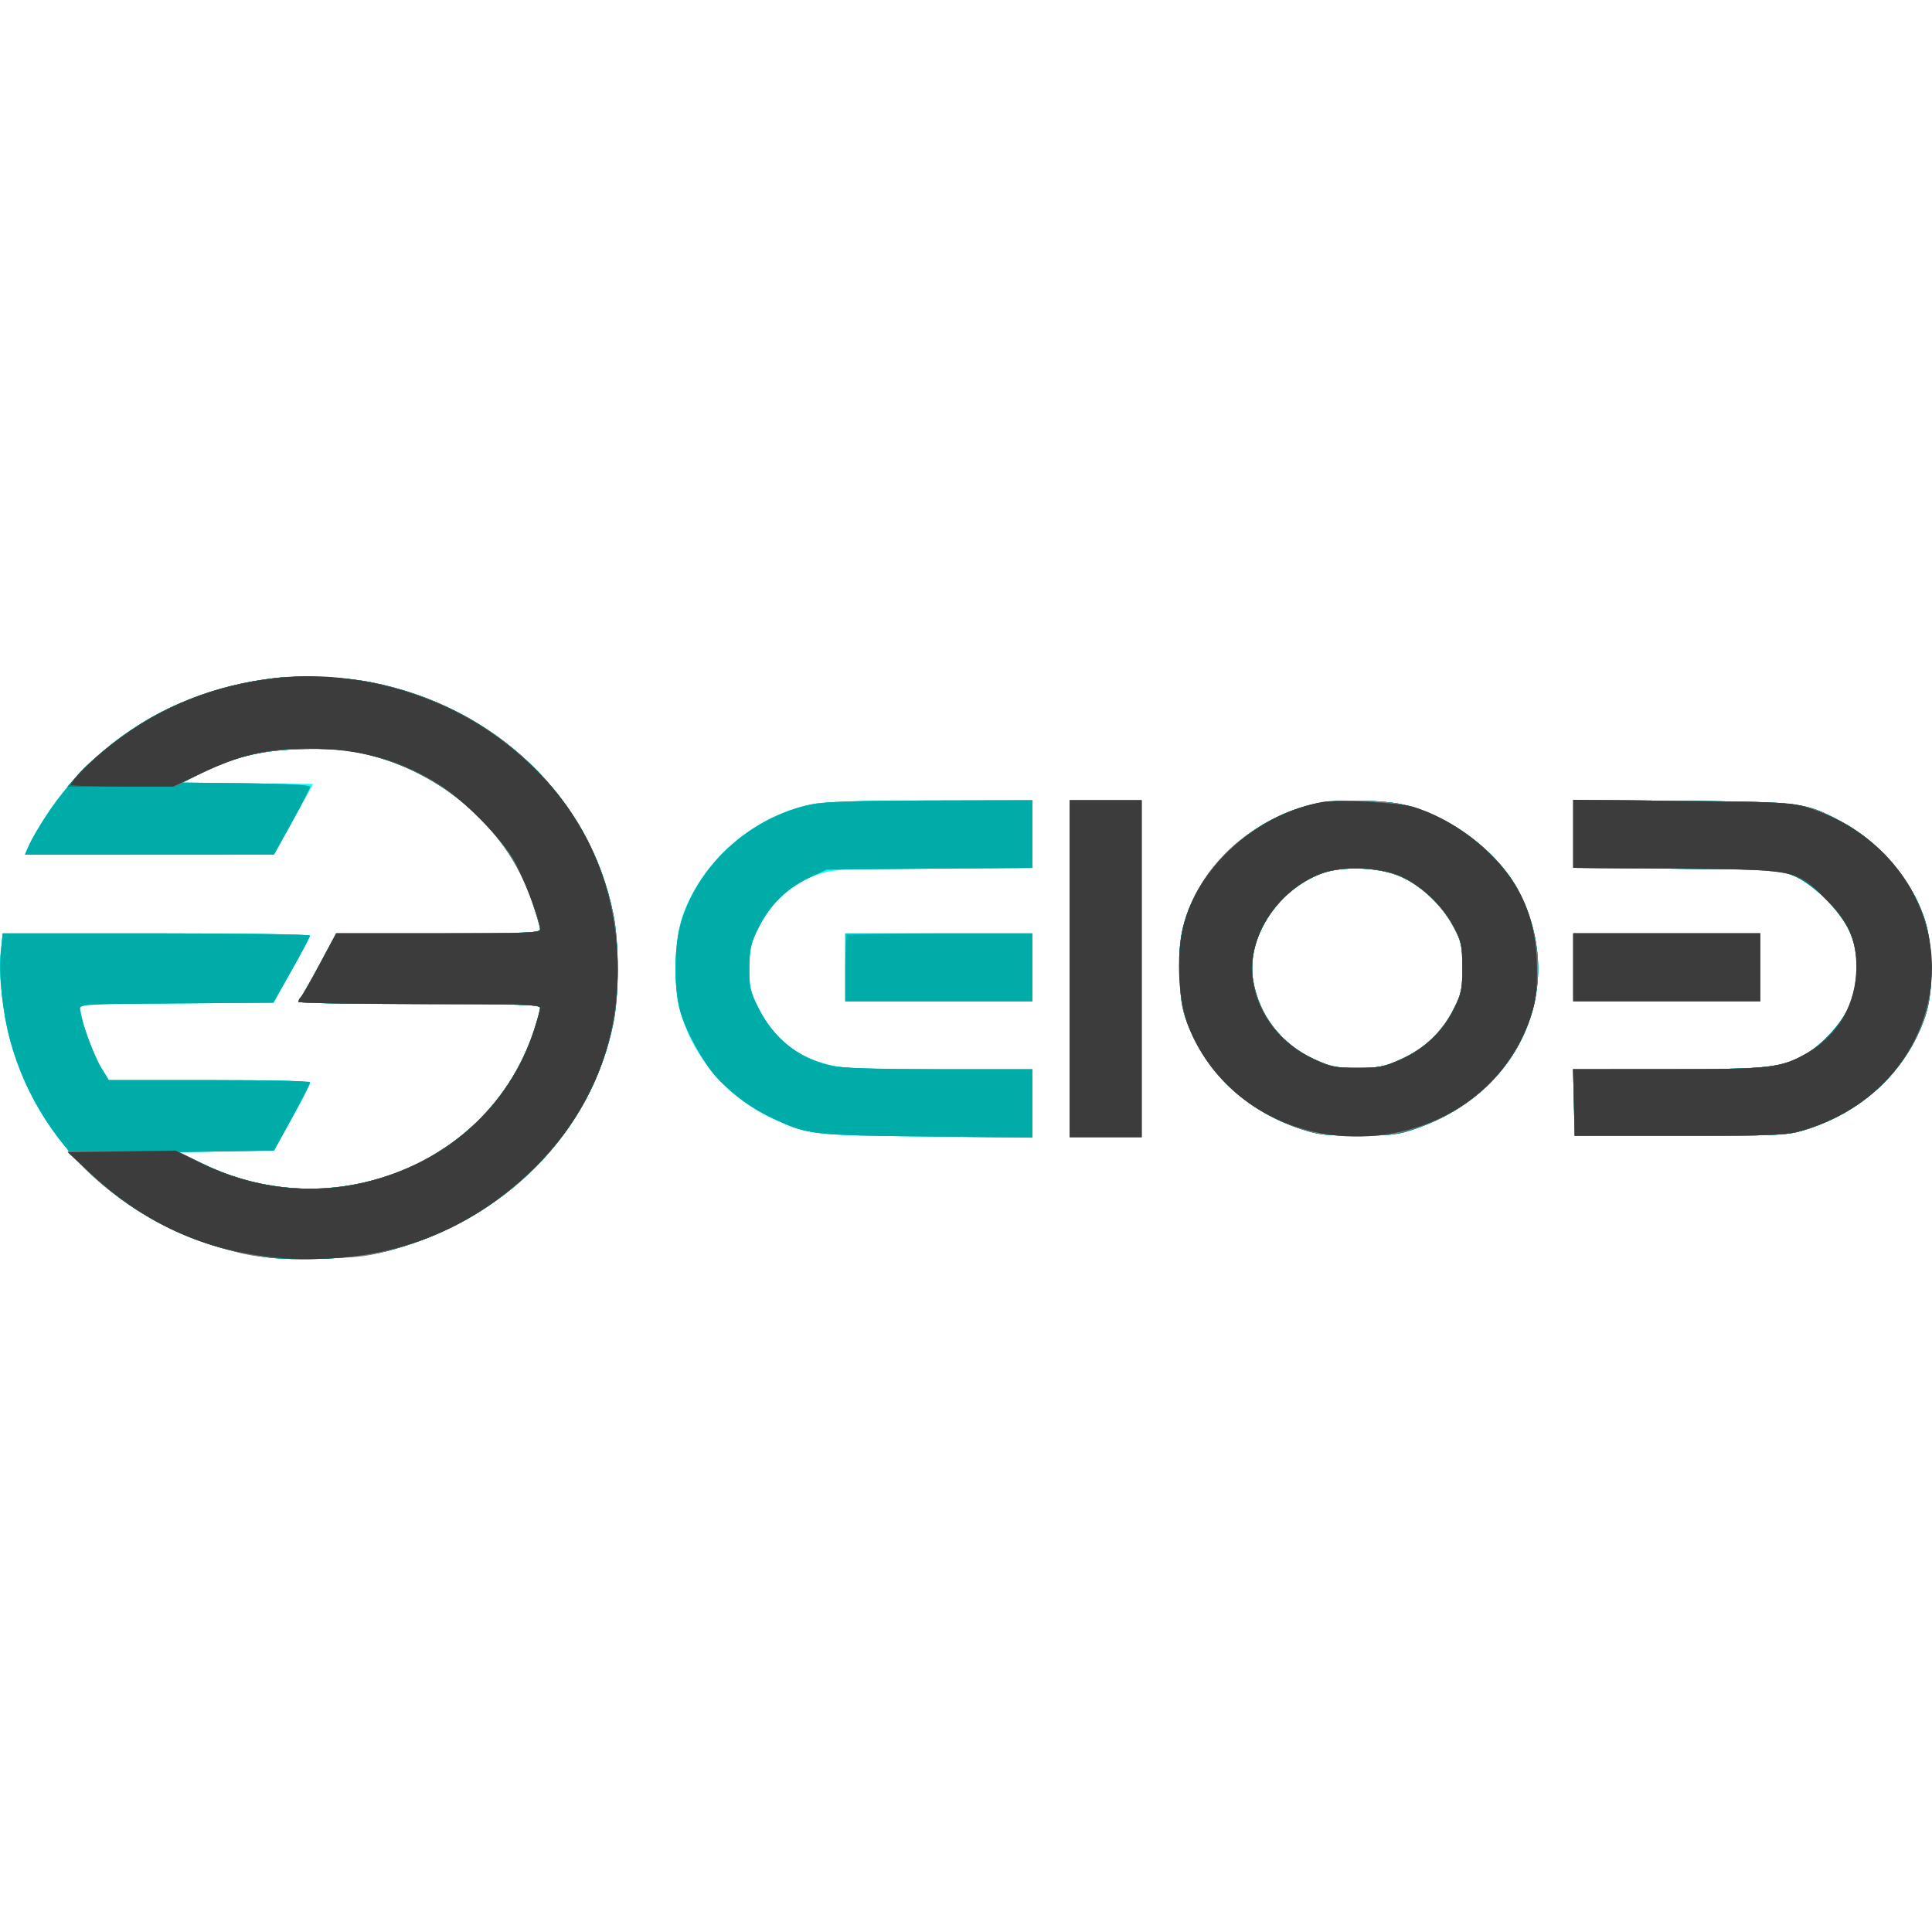 <svg width="60" height="60" viewBox="0 0 60 60" fill="none" xmlns="http://www.w3.org/2000/svg">
<path fill-rule="evenodd" clip-rule="evenodd" d="M8.595 21.053C5.598 21.382 3.036 22.902 1.462 25.287C1.237 25.628 0.989 26.049 0.912 26.223L0.772 26.54L4.639 26.539L8.506 26.538L9.113 25.443L9.721 24.349L7.687 24.326L5.653 24.304L6.186 24.036C7.188 23.532 8.04 23.315 9.208 23.268C9.866 23.241 10.509 23.265 10.906 23.331C13.467 23.755 15.71 25.606 16.508 27.954C16.654 28.384 16.773 28.792 16.773 28.861C16.773 28.97 16.35 28.987 13.607 28.987H10.441L9.932 29.936C9.652 30.459 9.388 30.922 9.344 30.966C9.301 31.01 9.265 31.076 9.265 31.113C9.265 31.151 10.955 31.181 13.019 31.181C16.17 31.181 16.773 31.2 16.773 31.299C16.773 31.363 16.688 31.677 16.584 31.995C15.228 36.146 10.351 38.117 6.31 36.148L5.556 35.78L7.031 35.755L8.506 35.731L9.064 34.725C9.372 34.172 9.623 33.68 9.623 33.632C9.623 33.572 8.608 33.544 6.499 33.544H3.374L3.154 33.185C2.915 32.797 2.614 32.002 2.515 31.499L2.453 31.183L5.476 31.161L8.499 31.139L9.061 30.128C9.37 29.573 9.623 29.088 9.623 29.052C9.623 29.017 7.475 28.987 4.85 28.987H0.078L0.02 29.557C-0.051 30.258 0.074 31.424 0.317 32.32C1.27 35.833 4.375 38.481 8.193 39.036C9.165 39.178 11.097 39.088 11.991 38.861C15.634 37.932 18.359 35.194 19.047 31.771C19.226 30.877 19.225 29.285 19.044 28.386C18.315 24.757 15.37 21.94 11.52 21.188C10.719 21.031 9.367 20.969 8.595 21.053ZM25.202 24.979C23.423 25.344 21.877 26.659 21.227 28.36C20.959 29.061 20.896 30.589 21.105 31.343C21.516 32.832 22.573 34.071 23.995 34.732C25.093 35.242 25.193 35.254 28.771 35.294L32.056 35.33V34.268V33.206H29.17C26.884 33.206 26.176 33.18 25.766 33.079C24.723 32.822 24.022 32.256 23.538 31.278C23.297 30.793 23.262 30.634 23.27 30.044C23.276 29.538 23.329 29.26 23.478 28.945C23.944 27.962 24.693 27.322 25.666 27.077C25.996 26.993 26.889 26.964 29.084 26.963L32.056 26.962V25.907V24.852L28.905 24.859C26.623 24.864 25.603 24.897 25.202 24.979ZM33.218 30.084V35.316H34.335H35.452V30.084V24.852H34.335H33.218V30.084ZM40.949 24.94C38.953 25.326 37.203 26.926 36.741 28.786C36.636 29.209 36.607 29.631 36.635 30.337C36.669 31.166 36.714 31.402 36.945 31.957C37.565 33.441 38.805 34.547 40.446 35.079C40.947 35.242 41.217 35.271 42.2 35.267C43.249 35.264 43.427 35.241 44.032 35.027C47.24 33.893 48.652 30.623 47.186 27.721C46.556 26.475 45.044 25.328 43.58 24.988C42.958 24.844 41.576 24.819 40.949 24.94ZM48.858 25.896V26.952L52.053 26.978C55.186 27.003 55.258 27.008 55.713 27.202C56.307 27.456 57.103 28.239 57.417 28.879C57.734 29.525 57.747 30.475 57.449 31.198C57.216 31.761 56.597 32.445 56.044 32.752C55.293 33.167 54.943 33.204 51.783 33.205L48.853 33.206L48.878 34.24L48.903 35.274L52.165 35.273C55.088 35.272 55.483 35.256 55.964 35.116C57.8 34.58 59.199 33.283 59.785 31.575C60.062 30.768 60.043 29.323 59.744 28.467C59.321 27.257 58.315 26.107 57.142 25.493C56.042 24.918 55.967 24.909 52.232 24.872L48.858 24.84V25.896ZM43.496 27.224C44.143 27.509 44.756 28.084 45.118 28.746C45.384 29.234 45.411 29.352 45.414 30.042C45.416 30.722 45.387 30.859 45.138 31.35C44.782 32.049 44.232 32.57 43.496 32.902C42.986 33.132 42.821 33.164 42.153 33.164C41.473 33.164 41.328 33.134 40.796 32.887C39.786 32.418 39.107 31.542 38.918 30.464C38.689 29.158 39.65 27.647 41.038 27.129C41.693 26.885 42.827 26.928 43.496 27.224ZM26.247 30.042V31.097H29.151H32.056V30.042V28.987H29.151H26.247V30.042ZM48.858 30.042V31.097H51.763H54.668V30.042V28.987H51.763H48.858V30.042Z" fill="#00FFFF"/>
<path fill-rule="evenodd" clip-rule="evenodd" d="M8.599 21.053C5.588 21.383 3.054 22.894 1.448 25.316C1.233 25.641 0.994 26.049 0.917 26.223L0.777 26.54L4.643 26.538L8.51 26.536L9.069 25.529C9.376 24.975 9.627 24.483 9.627 24.436C9.627 24.38 8.921 24.341 7.642 24.326L5.657 24.304L6.19 24.036C7.192 23.532 8.044 23.315 9.212 23.268C9.87 23.241 10.513 23.265 10.91 23.331C13.472 23.755 15.714 25.606 16.512 27.954C16.658 28.384 16.777 28.792 16.777 28.861C16.777 28.97 16.355 28.987 13.611 28.987H10.445L9.936 29.936C9.657 30.459 9.392 30.922 9.349 30.966C9.305 31.01 9.27 31.076 9.27 31.113C9.27 31.151 10.959 31.181 13.023 31.181C16.174 31.181 16.777 31.2 16.777 31.299C16.777 31.363 16.692 31.677 16.588 31.995C15.232 36.146 10.356 38.117 6.315 36.148L5.561 35.78L7.035 35.755L8.51 35.731L9.069 34.725C9.376 34.172 9.627 33.68 9.627 33.632C9.627 33.572 8.612 33.544 6.503 33.544H3.378L3.158 33.185C2.919 32.797 2.618 32.002 2.52 31.499L2.458 31.183L5.475 31.161L8.493 31.139L9.06 30.131C9.372 29.578 9.627 29.093 9.627 29.056C9.627 29.018 7.481 28.987 4.857 28.987H0.087L0.028 29.557C-0.044 30.262 0.079 31.429 0.321 32.32C1.274 35.833 4.379 38.481 8.197 39.036C9.169 39.178 11.102 39.088 11.996 38.861C15.639 37.932 18.363 35.194 19.051 31.771C19.23 30.877 19.23 29.285 19.049 28.386C18.32 24.757 15.375 21.94 11.524 21.188C10.723 21.031 9.371 20.969 8.599 21.053ZM25.197 24.981C24.1 25.206 22.94 25.893 22.204 26.753C21.357 27.743 20.978 28.769 20.978 30.069C20.978 31.044 21.149 31.705 21.615 32.526C22.194 33.545 22.948 34.243 24 34.732C25.097 35.242 25.197 35.254 28.776 35.294L32.06 35.33V34.268V33.206H29.174C26.888 33.206 26.181 33.18 25.77 33.079C24.727 32.822 24.027 32.256 23.542 31.278C23.302 30.795 23.266 30.631 23.271 30.044C23.276 29.464 23.318 29.285 23.563 28.8C23.916 28.097 24.436 27.587 25.134 27.257L25.67 27.004L28.865 26.978L32.06 26.952V25.902V24.852L28.91 24.859C26.604 24.864 25.609 24.896 25.197 24.981ZM33.222 30.084V35.316H34.339H35.456V30.084V24.852H34.339H33.222V30.084ZM40.953 24.94C38.958 25.326 37.207 26.926 36.745 28.786C36.64 29.209 36.611 29.631 36.64 30.337C36.673 31.166 36.718 31.402 36.95 31.957C37.57 33.441 38.81 34.547 40.45 35.079C40.951 35.242 41.222 35.271 42.204 35.267C43.253 35.264 43.431 35.241 44.036 35.027C47.245 33.893 48.656 30.623 47.19 27.721C46.561 26.475 45.048 25.328 43.584 24.988C42.962 24.844 41.58 24.819 40.953 24.94ZM48.863 25.896V26.952L52.058 26.978C55.19 27.003 55.262 27.008 55.717 27.202C56.311 27.456 57.107 28.239 57.421 28.879C57.739 29.525 57.752 30.475 57.453 31.198C57.22 31.761 56.602 32.445 56.048 32.752C55.298 33.167 54.947 33.204 51.787 33.205L48.857 33.206L48.882 34.24L48.907 35.274L52.169 35.273C55.092 35.272 55.487 35.256 55.968 35.116C57.804 34.58 59.203 33.283 59.789 31.575C60.066 30.768 60.047 29.323 59.748 28.467C59.325 27.257 58.319 26.107 57.146 25.493C56.046 24.918 55.971 24.909 52.236 24.872L48.863 24.84V25.896ZM43.5 27.224C44.147 27.509 44.76 28.084 45.122 28.746C45.389 29.234 45.416 29.352 45.418 30.042C45.42 30.722 45.392 30.859 45.142 31.35C44.786 32.049 44.236 32.57 43.5 32.902C42.991 33.132 42.825 33.164 42.157 33.164C41.477 33.164 41.332 33.134 40.8 32.887C39.79 32.418 39.112 31.542 38.922 30.464C38.693 29.158 39.654 27.647 41.042 27.129C41.697 26.885 42.831 26.928 43.5 27.224ZM26.251 30.042V31.097H29.155H32.06V30.042V28.987H29.155H26.251V30.042ZM48.863 30.042V31.097H51.767H54.672V30.042V28.987H51.767H48.863V30.042Z" fill="#00CCCC"/>
<path fill-rule="evenodd" clip-rule="evenodd" d="M8.599 21.053C5.588 21.383 3.054 22.894 1.448 25.316C1.233 25.641 0.994 26.049 0.917 26.223L0.777 26.54L4.643 26.538L8.51 26.536L9.069 25.529C9.376 24.975 9.627 24.483 9.627 24.436C9.627 24.38 8.921 24.341 7.642 24.326L5.657 24.304L6.19 24.036C7.192 23.532 8.044 23.315 9.212 23.268C9.87 23.241 10.513 23.265 10.91 23.331C13.472 23.755 15.714 25.606 16.512 27.954C16.658 28.384 16.777 28.792 16.777 28.861C16.777 28.97 16.355 28.987 13.611 28.987H10.445L9.936 29.936C9.657 30.459 9.392 30.922 9.349 30.966C9.305 31.01 9.27 31.076 9.27 31.113C9.27 31.151 10.959 31.181 13.023 31.181C16.174 31.181 16.777 31.2 16.777 31.299C16.777 31.363 16.692 31.677 16.588 31.995C15.232 36.146 10.356 38.117 6.315 36.148L5.561 35.78L7.035 35.756L8.51 35.732L9.072 34.701C9.381 34.134 9.632 33.642 9.63 33.607C9.629 33.572 8.221 33.544 6.503 33.544H3.378L3.157 33.185C2.92 32.802 2.477 31.6 2.477 31.34C2.477 31.191 2.621 31.182 5.48 31.161L8.484 31.139L9.055 30.133C9.37 29.58 9.627 29.096 9.627 29.057C9.627 29.019 7.481 28.987 4.857 28.987H0.087L0.028 29.557C-0.044 30.262 0.079 31.429 0.321 32.32C1.274 35.833 4.379 38.481 8.197 39.036C9.169 39.178 11.102 39.088 11.996 38.861C15.639 37.932 18.363 35.194 19.051 31.771C19.23 30.877 19.23 29.285 19.049 28.386C18.32 24.757 15.375 21.94 11.524 21.188C10.723 21.031 9.371 20.969 8.599 21.053ZM25.187 24.987C23.269 25.383 21.614 26.921 21.114 28.773C20.937 29.426 20.939 30.719 21.118 31.38C21.28 31.976 21.845 33.014 22.246 33.454C22.692 33.941 23.384 34.446 24 34.732C25.097 35.242 25.197 35.254 28.776 35.294L32.06 35.33V34.268V33.206H29.205C27.462 33.206 26.165 33.17 25.875 33.113C24.852 32.911 24.034 32.268 23.538 31.276C23.294 30.787 23.26 30.633 23.269 30.042C23.277 29.469 23.321 29.281 23.563 28.8C23.916 28.097 24.436 27.587 25.134 27.257L25.67 27.004L28.865 26.978L32.06 26.952V25.902V24.852L28.91 24.861C26.57 24.867 25.612 24.899 25.187 24.987ZM33.222 30.084V35.316H34.339H35.456V30.084V24.852H34.339H33.222V30.084ZM40.953 24.94C38.958 25.326 37.207 26.926 36.745 28.786C36.64 29.209 36.611 29.631 36.64 30.337C36.673 31.166 36.718 31.402 36.95 31.957C37.57 33.441 38.81 34.547 40.45 35.079C40.951 35.242 41.222 35.271 42.204 35.267C43.253 35.264 43.431 35.241 44.036 35.027C47.245 33.893 48.656 30.623 47.19 27.721C46.561 26.475 45.048 25.328 43.584 24.988C42.962 24.844 41.58 24.819 40.953 24.94ZM48.863 25.896V26.952L52.058 26.978C55.19 27.003 55.262 27.008 55.717 27.202C56.311 27.456 57.107 28.239 57.421 28.879C57.739 29.525 57.752 30.475 57.453 31.198C57.22 31.761 56.602 32.445 56.048 32.752C55.298 33.167 54.947 33.204 51.787 33.205L48.857 33.206L48.882 34.24L48.907 35.274L52.169 35.273C55.092 35.272 55.487 35.256 55.968 35.116C57.804 34.58 59.203 33.283 59.789 31.575C60.066 30.768 60.047 29.323 59.748 28.467C59.325 27.257 58.319 26.107 57.146 25.493C56.046 24.918 55.971 24.909 52.236 24.872L48.863 24.84V25.896ZM43.5 27.224C44.147 27.509 44.76 28.084 45.122 28.746C45.389 29.234 45.416 29.352 45.418 30.042C45.42 30.722 45.392 30.859 45.142 31.35C44.786 32.049 44.236 32.57 43.5 32.902C42.991 33.132 42.825 33.164 42.157 33.164C41.477 33.164 41.332 33.134 40.8 32.887C39.79 32.418 39.112 31.542 38.922 30.464C38.693 29.158 39.654 27.647 41.042 27.129C41.697 26.885 42.831 26.928 43.5 27.224ZM26.31 29.043C26.278 29.074 26.251 29.549 26.251 30.098V31.097H29.155H32.06V30.042V28.987H29.215C27.65 28.987 26.343 29.012 26.31 29.043ZM48.863 30.042V31.097H51.767H54.672V30.042V28.987H51.767H48.863V30.042Z" fill="#00ACA7"/>
<path fill-rule="evenodd" clip-rule="evenodd" d="M8.597 21.053C7.2 21.206 5.843 21.632 4.709 22.274C3.93 22.715 2.851 23.557 2.405 24.072L2.094 24.43H3.763H5.432L6.076 24.098C7.16 23.538 7.995 23.317 9.209 23.268C9.868 23.241 10.51 23.265 10.907 23.331C13.469 23.755 15.712 25.606 16.509 27.954C16.655 28.384 16.774 28.792 16.774 28.861C16.774 28.97 16.352 28.987 13.608 28.987H10.442L9.933 29.936C9.654 30.459 9.389 30.922 9.346 30.966C9.302 31.01 9.267 31.076 9.267 31.113C9.267 31.151 10.956 31.181 13.021 31.181C16.172 31.181 16.774 31.2 16.774 31.299C16.774 31.363 16.689 31.677 16.585 31.995C15.807 34.376 13.865 36.12 11.329 36.716C9.617 37.118 7.871 36.914 6.245 36.121L5.451 35.734L3.778 35.757L2.104 35.78L2.813 36.443C4.341 37.871 6.137 38.737 8.194 39.036C9.167 39.178 11.099 39.088 11.993 38.861C15.636 37.932 18.361 35.194 19.048 31.771C19.228 30.877 19.227 29.285 19.046 28.386C18.317 24.757 15.372 21.94 11.521 21.188C10.72 21.031 9.368 20.969 8.597 21.053ZM33.219 30.084V35.316H34.337H35.454V30.084V24.852H34.337H33.219V30.084ZM40.95 24.94C38.955 25.326 37.204 26.926 36.742 28.786C36.637 29.209 36.609 29.631 36.637 30.337C36.67 31.166 36.715 31.402 36.947 31.957C37.567 33.441 38.807 34.547 40.447 35.079C40.948 35.242 41.219 35.271 42.201 35.267C43.25 35.264 43.428 35.241 44.034 35.027C47.242 33.893 48.654 30.623 47.188 27.721C46.558 26.475 45.045 25.328 43.581 24.988C42.959 24.844 41.577 24.819 40.95 24.94ZM48.86 25.896V26.952L52.055 26.978C55.187 27.003 55.259 27.008 55.714 27.202C56.309 27.456 57.104 28.239 57.419 28.879C57.736 29.525 57.749 30.475 57.45 31.198C57.218 31.761 56.599 32.445 56.045 32.752C55.295 33.167 54.945 33.204 51.784 33.205L48.854 33.206L48.879 34.24L48.904 35.274L52.167 35.273C55.089 35.272 55.485 35.256 55.965 35.116C57.801 34.58 59.201 33.283 59.786 31.575C60.063 30.768 60.044 29.323 59.745 28.467C59.323 27.257 58.316 26.107 57.143 25.493C56.044 24.918 55.968 24.909 52.234 24.872L48.86 24.84V25.896ZM43.497 27.224C44.145 27.509 44.757 28.084 45.119 28.746C45.386 29.234 45.413 29.352 45.415 30.042C45.418 30.722 45.389 30.859 45.139 31.35C44.784 32.049 44.233 32.57 43.497 32.902C42.988 33.132 42.823 33.164 42.155 33.164C41.474 33.164 41.329 33.134 40.797 32.887C39.788 32.418 39.109 31.542 38.92 30.464C38.691 29.158 39.651 27.647 41.04 27.129C41.695 26.885 42.828 26.928 43.497 27.224ZM48.86 30.042V31.097H51.764H54.669V30.042V28.987H51.764H48.86V30.042Z" fill="#008080"/>
<path fill-rule="evenodd" clip-rule="evenodd" d="M8.594 21.053C6.647 21.267 4.944 21.955 3.437 23.138C2.819 23.623 2.204 24.242 2.204 24.379C2.204 24.407 2.93 24.43 3.817 24.43H5.43L6.074 24.098C7.158 23.538 7.993 23.317 9.207 23.268C9.865 23.241 10.508 23.265 10.905 23.331C13.467 23.755 15.709 25.606 16.507 27.954C16.652 28.384 16.772 28.792 16.772 28.861C16.772 28.97 16.349 28.987 13.606 28.987H10.44L9.931 29.936C9.651 30.459 9.387 30.922 9.343 30.966C9.3 31.01 9.264 31.076 9.264 31.113C9.264 31.151 10.954 31.181 13.018 31.181C16.169 31.181 16.772 31.2 16.772 31.299C16.772 31.363 16.687 31.677 16.583 31.995C15.807 34.37 13.875 36.109 11.338 36.717C9.646 37.122 7.871 36.915 6.247 36.123L5.456 35.738H3.775H2.094L2.395 36.054C3.683 37.41 5.365 38.377 7.3 38.875C7.957 39.044 8.267 39.07 9.622 39.07C10.977 39.07 11.287 39.044 11.944 38.875C15.643 37.924 18.355 35.212 19.046 31.771C19.225 30.877 19.224 29.285 19.044 28.386C18.315 24.759 15.367 21.939 11.519 21.188C10.718 21.031 9.366 20.969 8.594 21.053ZM33.217 30.084V35.316H34.334H35.451V30.084V24.852H34.334H33.217V30.084ZM40.948 24.94C39.939 25.135 38.76 25.773 38.048 26.509C36.99 27.601 36.562 28.768 36.633 30.366C36.667 31.157 36.717 31.411 36.945 31.957C37.564 33.441 38.807 34.549 40.445 35.078C40.936 35.237 41.228 35.27 42.154 35.27C43.149 35.27 43.35 35.244 43.983 35.035C47.203 33.968 48.66 30.64 47.185 27.721C46.556 26.475 45.043 25.328 43.579 24.988C42.957 24.844 41.575 24.819 40.948 24.94ZM48.857 25.896V26.952L52.053 26.978C55.782 27.008 55.779 27.008 56.676 27.896C57.392 28.605 57.657 29.187 57.652 30.042C57.645 31.173 57.087 32.151 56.142 32.692C55.306 33.17 55.019 33.204 51.782 33.205L48.852 33.206L48.877 34.24L48.902 35.274L52.164 35.273C55.087 35.272 55.482 35.256 55.963 35.116C57.799 34.58 59.198 33.283 59.784 31.575C60.061 30.768 60.042 29.323 59.743 28.467C59.32 27.257 58.314 26.107 57.141 25.493C56.041 24.918 55.966 24.909 52.231 24.872L48.857 24.84V25.896ZM43.495 27.224C44.142 27.509 44.755 28.084 45.117 28.747C45.383 29.234 45.41 29.352 45.413 30.042C45.415 30.722 45.386 30.859 45.137 31.35C44.781 32.049 44.231 32.57 43.495 32.902C42.985 33.132 42.82 33.164 42.152 33.164C41.472 33.164 41.327 33.134 40.795 32.887C39.785 32.418 39.106 31.542 38.917 30.464C38.688 29.158 39.649 27.647 41.037 27.129C41.692 26.885 42.826 26.928 43.495 27.224ZM48.857 30.042V31.097H51.762H54.667V30.042V28.987H51.762H48.857V30.042Z" fill="#808080"/>
<path fill-rule="evenodd" clip-rule="evenodd" d="M8.594 21.053C6.647 21.266 4.944 21.954 3.437 23.138C2.819 23.622 2.204 24.242 2.204 24.378C2.204 24.407 2.918 24.43 3.79 24.43L5.377 24.431L6.27 24.009C7.486 23.435 8.309 23.248 9.614 23.25C11.187 23.252 12.459 23.613 13.701 24.409C14.399 24.857 15.485 25.951 15.902 26.626C16.213 27.128 16.772 28.565 16.772 28.861C16.772 28.97 16.349 28.986 13.606 28.986H10.439L9.931 29.936C9.651 30.458 9.387 30.921 9.343 30.965C9.3 31.009 9.264 31.076 9.264 31.113C9.264 31.15 10.954 31.18 13.018 31.18C16.169 31.18 16.772 31.199 16.772 31.298C16.772 31.363 16.687 31.676 16.583 31.994C15.807 34.369 13.874 36.108 11.338 36.716C9.644 37.122 7.871 36.914 6.243 36.121L5.448 35.733L3.775 35.756L2.102 35.779L2.81 36.442C4.847 38.346 7.237 39.211 10.128 39.089C12.464 38.99 14.486 38.173 16.216 36.629C18.16 34.894 19.185 32.65 19.185 30.127C19.185 27.106 17.833 24.553 15.29 22.773C13.401 21.451 10.879 20.803 8.594 21.053ZM33.217 30.083V35.315H34.334H35.451V30.083V24.852H34.334H33.217V30.083ZM41.082 24.904C39.013 25.281 37.183 26.924 36.738 28.805C36.519 29.729 36.599 31.114 36.915 31.898C37.708 33.862 39.587 35.167 41.792 35.286C44.441 35.429 46.752 33.939 47.537 31.58C47.7 31.09 47.739 30.786 47.732 30.041C47.72 28.454 47.175 27.276 45.97 26.235C45.344 25.694 44.595 25.271 43.879 25.053C43.454 24.925 41.533 24.822 41.082 24.904ZM48.857 25.895V26.951L52.052 26.977C55.782 27.008 55.779 27.007 56.676 27.895C57.392 28.604 57.657 29.186 57.652 30.041C57.645 31.172 57.087 32.15 56.142 32.691C55.306 33.17 55.019 33.203 51.782 33.205L48.852 33.206L48.877 34.239L48.902 35.273L52.164 35.272C55.087 35.272 55.482 35.255 55.963 35.115C57.486 34.671 58.702 33.722 59.388 32.441C60.936 29.55 59.426 26.123 56.141 25.078C55.65 24.921 55.325 24.904 52.231 24.873L48.857 24.839V25.895ZM43.556 27.24C44.175 27.54 44.821 28.166 45.145 28.78C45.38 29.223 45.411 29.37 45.413 30.041C45.415 30.716 45.385 30.861 45.141 31.349C44.788 32.053 44.242 32.569 43.502 32.9C42.987 33.131 42.82 33.163 42.152 33.163C41.472 33.163 41.327 33.134 40.793 32.886C39.389 32.233 38.614 30.746 38.975 29.399C39.248 28.383 40.053 27.497 41.037 27.128C41.706 26.877 42.92 26.931 43.556 27.24ZM48.857 30.041V31.096H51.762H54.667V30.041V28.986H51.762H48.857V30.041Z" fill="#3C3C3C"/>
</svg>

